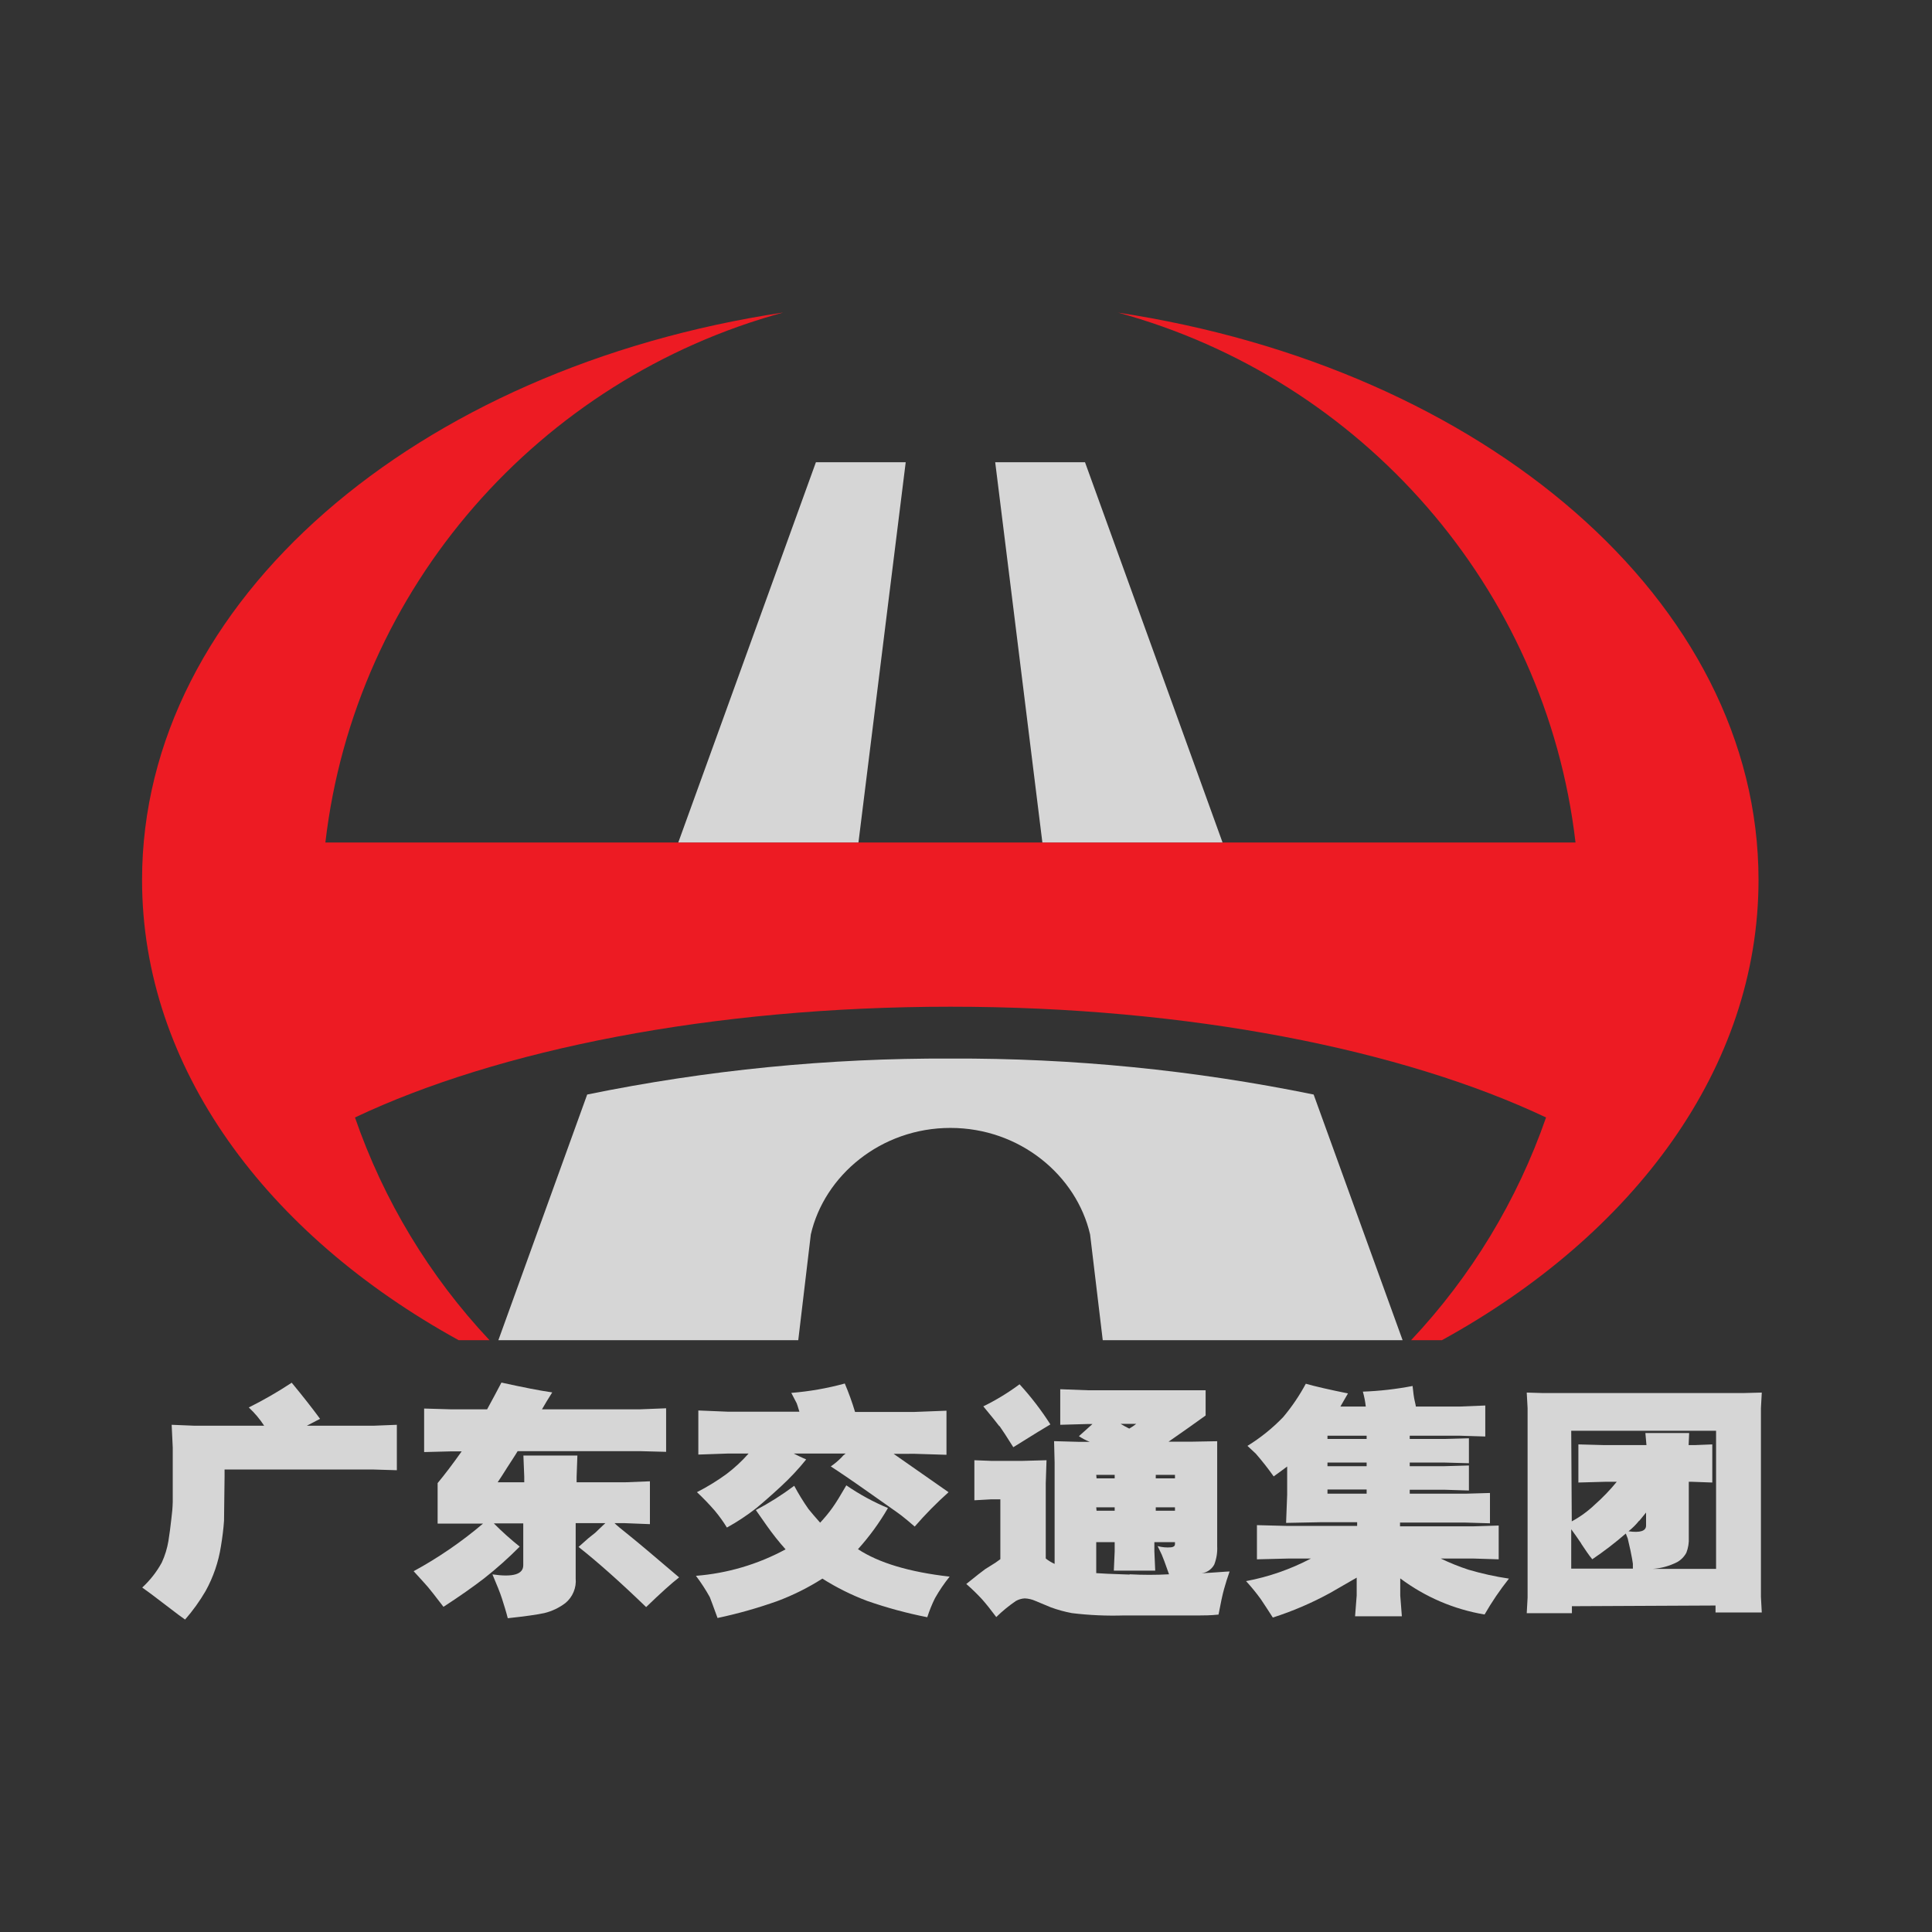 <svg width="68" height="68" viewBox="0 0 68 68" fill="none" xmlns="http://www.w3.org/2000/svg">
<rect x="0" y="0" width="68" height="68" fill="#333333" stroke="none"/>
<g clip-path="url(#clip0_10_111698)">
<path d="M39.339 11C47.916 13.34 54.408 20.672 55.453 29.654H11.452C12.497 20.672 18.987 13.34 27.566 11C14.665 12.945 5 21.146 5 30.971C5 37.572 9.368 43.439 16.143 47.17H17.229C15.117 44.923 13.503 42.251 12.494 39.331C17.53 36.947 25.051 35.433 33.454 35.433C41.857 35.433 49.378 36.947 54.416 39.331C53.401 42.252 51.782 44.923 49.666 47.17H50.751C57.534 43.439 61.894 37.572 61.894 30.971C61.894 21.152 52.219 12.945 39.328 11" fill="#ED1B23"/>
<path d="M46.236 38.524C42.029 37.663 37.745 37.239 33.452 37.258C29.158 37.239 24.874 37.663 20.667 38.524L17.541 47.17H28.096L28.538 43.45C29.013 41.377 31.002 39.699 33.452 39.699C35.902 39.699 37.89 41.377 38.368 43.45L38.813 47.17H49.367L46.236 38.524ZM31.238 21.416L31.878 16.27H28.717L25.48 25.216L23.874 29.651H30.215L31.238 21.416ZM36.688 29.651H43.029L41.426 25.216L38.189 16.27H35.028L35.668 21.416L36.688 29.651Z" fill="white" fill-opacity="0.8"/>
<path d="M13.968 51.747V50.148L13.14 50.181H10.799L11.265 49.938C10.994 49.568 10.66 49.142 10.267 48.667C9.781 48.988 9.277 49.279 8.756 49.538C8.962 49.729 9.144 49.945 9.298 50.181H6.856L6.042 50.148L6.08 50.95V52.86C6.075 53.06 6.058 53.261 6.031 53.46C6.002 53.733 5.966 53.992 5.928 54.237C5.884 54.499 5.806 54.754 5.695 54.995C5.515 55.325 5.282 55.622 5.006 55.876L5.329 56.111L6.143 56.73C6.219 56.793 6.343 56.88 6.514 57.003C6.785 56.694 7.026 56.359 7.233 56.005C7.506 55.514 7.69 54.978 7.776 54.423C7.828 54.109 7.866 53.809 7.885 53.525L7.904 51.976C7.904 51.923 7.904 51.839 7.904 51.722H13.14L13.968 51.747Z" fill="white" fill-opacity="0.8"/>
<path d="M17.516 52.172C17.603 52.044 17.714 51.872 17.847 51.659C17.98 51.447 18.119 51.248 18.219 51.076H22.533L23.445 51.1V49.567L22.533 49.603H19.076C19.182 49.415 19.304 49.218 19.437 49.008C19 48.946 18.404 48.828 17.649 48.662C17.485 48.976 17.316 49.29 17.145 49.603H15.85L14.928 49.576V51.108L15.85 51.084H16.249C15.933 51.531 15.65 51.903 15.403 52.2V53.626H17.001C16.246 54.267 15.428 54.828 14.559 55.301C14.83 55.601 15.007 55.789 15.066 55.863C15.126 55.936 15.313 56.165 15.609 56.555C16.168 56.192 16.645 55.857 17.041 55.552C17.481 55.206 17.898 54.833 18.292 54.436C17.973 54.181 17.669 53.908 17.381 53.618H18.417V55.091C18.417 55.41 18.059 55.519 17.332 55.413C17.484 55.773 17.603 56.059 17.668 56.266C17.733 56.474 17.809 56.705 17.872 56.956C18.474 56.891 18.905 56.831 19.163 56.774C19.432 56.708 19.684 56.587 19.904 56.419C20.029 56.315 20.127 56.182 20.189 56.031C20.252 55.881 20.277 55.717 20.262 55.554V53.61H21.307L21.204 53.705L20.957 53.942C20.93 53.964 20.848 54.032 20.707 54.142L20.363 54.447C21.041 54.982 21.834 55.687 22.742 56.564C23.254 56.069 23.641 55.721 23.903 55.519C23.026 54.77 22.442 54.279 22.151 54.046C21.86 53.814 21.687 53.67 21.63 53.61H21.99L22.875 53.645V52.137L21.99 52.172H20.295V51.981L20.322 51.231H18.422L18.452 51.981V52.172H17.516Z" fill="white" fill-opacity="0.8"/>
<path d="M24.497 55.467C24.677 55.704 24.839 55.954 24.983 56.214C25.027 56.321 25.113 56.563 25.255 56.948C25.971 56.796 26.676 56.597 27.365 56.351C27.918 56.144 28.447 55.88 28.945 55.562C29.439 55.875 29.963 56.136 30.51 56.343C31.204 56.586 31.915 56.779 32.637 56.921C32.711 56.691 32.801 56.466 32.909 56.25C33.06 55.983 33.232 55.73 33.424 55.492C32.002 55.331 30.928 55.006 30.198 54.526C30.599 54.082 30.953 53.596 31.253 53.078C30.739 52.863 30.248 52.596 29.788 52.279C29.585 52.63 29.422 52.898 29.294 53.075C29.163 53.257 29.019 53.43 28.866 53.593C28.695 53.4 28.559 53.241 28.456 53.113C28.272 52.851 28.104 52.578 27.954 52.295C27.527 52.615 27.075 52.901 26.603 53.149L26.985 53.694C27.19 53.986 27.412 54.266 27.65 54.532C26.674 55.06 25.598 55.378 24.492 55.464M32.19 51.169L33.313 51.204V49.652L32.179 49.696H30.095C29.993 49.355 29.872 49.021 29.734 48.695C29.118 48.864 28.488 48.974 27.851 49.025L28.041 49.39C28.055 49.42 28.084 49.518 28.136 49.687H25.615L24.579 49.644V51.196L25.615 51.16H26.348C26.112 51.428 25.849 51.671 25.564 51.886C25.236 52.124 24.891 52.336 24.53 52.519C24.752 52.726 24.963 52.946 25.162 53.176C25.317 53.362 25.459 53.559 25.585 53.765C25.948 53.565 26.293 53.336 26.619 53.081C26.863 52.88 27.154 52.625 27.49 52.314C27.808 52.021 28.104 51.705 28.375 51.368C28.215 51.299 28.068 51.228 27.938 51.16H29.764C29.706 51.2 29.655 51.248 29.612 51.302C29.499 51.418 29.374 51.522 29.24 51.613C29.512 51.788 29.97 52.096 30.597 52.54C31.224 52.985 31.614 53.252 31.728 53.342C31.842 53.432 32 53.56 32.195 53.73C32.566 53.302 32.964 52.898 33.386 52.521L31.454 51.171L32.19 51.169Z" fill="white" fill-opacity="0.8"/>
<path d="M35.182 50.195C35.269 50.317 35.431 50.563 35.665 50.937C36.381 50.489 36.818 50.222 36.97 50.135C36.65 49.633 36.286 49.16 35.885 48.722C35.484 49.02 35.057 49.28 34.609 49.499C34.893 49.841 35.081 50.073 35.171 50.195M40.679 51.91H41.355V52.033H40.679V51.91ZM40.679 53.053H41.355V53.173H40.679V53.053ZM38.584 51.91H39.233V52.033H38.595L38.584 51.91ZM38.584 53.053H39.233V53.173H38.595L38.584 53.053ZM39.992 50.115C39.914 50.177 39.832 50.233 39.746 50.282C39.632 50.225 39.531 50.17 39.442 50.115H39.992ZM39.759 55.42C39.116 55.399 38.725 55.382 38.584 55.369V54.278H39.233V54.602L39.203 55.281H40.66L40.63 54.602V54.278H41.355V54.349C41.355 54.411 41.308 54.45 41.222 54.46C41.061 54.475 40.899 54.46 40.744 54.417L40.888 54.714C40.926 54.796 41.013 55.028 41.146 55.41C40.684 55.435 40.221 55.435 39.759 55.41M36.807 54.845V52.213L36.834 51.395L35.961 51.419H34.905L34.295 51.395V52.805L34.875 52.772H35.209V54.878L35.038 55.001L34.677 55.227C34.563 55.309 34.341 55.483 34.01 55.751C34.207 55.922 34.395 56.104 34.571 56.296C34.71 56.454 34.875 56.659 35.065 56.915C35.279 56.706 35.51 56.516 35.757 56.348C35.852 56.295 35.958 56.264 36.066 56.258C36.198 56.263 36.327 56.294 36.446 56.348L36.989 56.574C37.229 56.662 37.476 56.729 37.727 56.776C38.339 56.851 38.956 56.878 39.572 56.858C40.509 56.858 41.155 56.858 41.509 56.858C41.865 56.858 42.109 56.858 42.247 56.858C42.386 56.858 42.597 56.858 42.888 56.828C42.964 56.421 43.029 56.121 43.083 55.928C43.137 55.731 43.202 55.527 43.278 55.311C43.164 55.311 42.833 55.344 42.288 55.374C42.381 55.363 42.47 55.329 42.548 55.277C42.626 55.224 42.69 55.154 42.736 55.071C42.816 54.866 42.853 54.646 42.841 54.425V51.477V50.726L41.919 50.743H41.129C41.325 50.609 41.555 50.448 41.819 50.26L42.434 49.821V48.932H38.27L37.317 48.896V50.148L38.27 50.121H38.451L37.974 50.549C38.094 50.629 38.222 50.696 38.356 50.748H37.974L37.1 50.724L37.119 51.471V55.044C37.011 54.995 36.909 54.934 36.815 54.861" fill="white" fill-opacity="0.8"/>
<path d="M46.723 51.477H48.101V51.605H46.723V51.477ZM46.723 52.426H48.101V52.573H46.723V52.426ZM48.101 50.647H46.723V50.533H48.101V50.647ZM51.403 50.533L52.277 50.56V49.469L51.403 49.505H49.832C49.832 49.469 49.813 49.398 49.789 49.289C49.764 49.18 49.742 49.016 49.718 48.782C49.141 48.893 48.556 48.96 47.968 48.981C48.017 49.152 48.051 49.327 48.071 49.505H47.178C47.208 49.45 47.246 49.39 47.287 49.316C47.328 49.243 47.382 49.155 47.444 49.044C46.78 48.91 46.283 48.795 45.96 48.703C45.736 49.121 45.468 49.515 45.163 49.878C44.788 50.267 44.366 50.608 43.906 50.89L44.199 51.163C44.422 51.419 44.633 51.687 44.829 51.965C45.043 51.812 45.203 51.692 45.304 51.616V52.608L45.266 53.601L46.481 53.577H47.767V53.708H45.325L44.24 53.68V54.883L45.325 54.856H46.139C45.422 55.233 44.653 55.501 43.857 55.65C44.042 55.851 44.215 56.063 44.376 56.285C44.486 56.449 44.627 56.664 44.799 56.932C45.497 56.709 46.172 56.419 46.815 56.067L47.629 55.598C47.671 55.577 47.712 55.553 47.751 55.527V56.154L47.694 56.888H49.341L49.284 56.154V55.554C50.159 56.209 51.176 56.645 52.252 56.825C52.506 56.383 52.793 55.961 53.11 55.562C52.629 55.491 52.154 55.386 51.688 55.249C51.354 55.14 51.028 55.008 50.711 54.856H51.883L52.749 54.883V53.694L51.883 53.721H49.276V53.59H51.577L52.442 53.615V52.548L51.577 52.573H49.618V52.434H50.836L51.701 52.461V51.58L50.836 51.605H49.618V51.477H50.836L51.701 51.501V50.623L50.836 50.647H49.618V50.533H51.403Z" fill="white" fill-opacity="0.8"/>
<path d="M57.695 53.531C57.806 53.391 57.888 53.293 57.936 53.236V53.694C57.936 53.888 57.73 53.953 57.318 53.896C57.457 53.785 57.584 53.659 57.695 53.52M55.302 50.358H60.4V55.219H58.175C58.475 55.198 58.767 55.116 59.035 54.979C59.171 54.901 59.282 54.787 59.355 54.649C59.42 54.481 59.449 54.302 59.44 54.122V52.153H59.526L60.267 52.18V50.838L59.64 50.863H59.434L59.453 50.437H57.912L57.95 50.863H56.477L55.554 50.838V52.18L56.523 52.153H56.905C56.671 52.441 56.413 52.709 56.135 52.955C55.891 53.188 55.617 53.387 55.321 53.547L55.302 50.358ZM55.655 54.335C55.806 54.559 55.926 54.744 56.043 54.881C56.454 54.603 56.848 54.301 57.223 53.975C57.25 54.038 57.272 54.095 57.291 54.15L57.386 54.567C57.437 54.81 57.464 54.968 57.472 55.039V55.115C57.47 55.147 57.47 55.179 57.472 55.211H55.302V53.825C55.383 53.937 55.503 54.098 55.655 54.327M60.381 56.509V56.754H62.009L61.979 56.209V49.559L62.009 49.014L61.39 49.03H54.279L53.736 49.014L53.766 49.559V56.233L53.736 56.779H55.326V56.533L60.381 56.509Z" fill="white" fill-opacity="0.8"/>
</g>
<defs>
<clipPath id="clip0_10_111698">
<rect width="57" height="46" fill="white" transform="translate(5 11)"/>
</clipPath>
</defs>
</svg>
